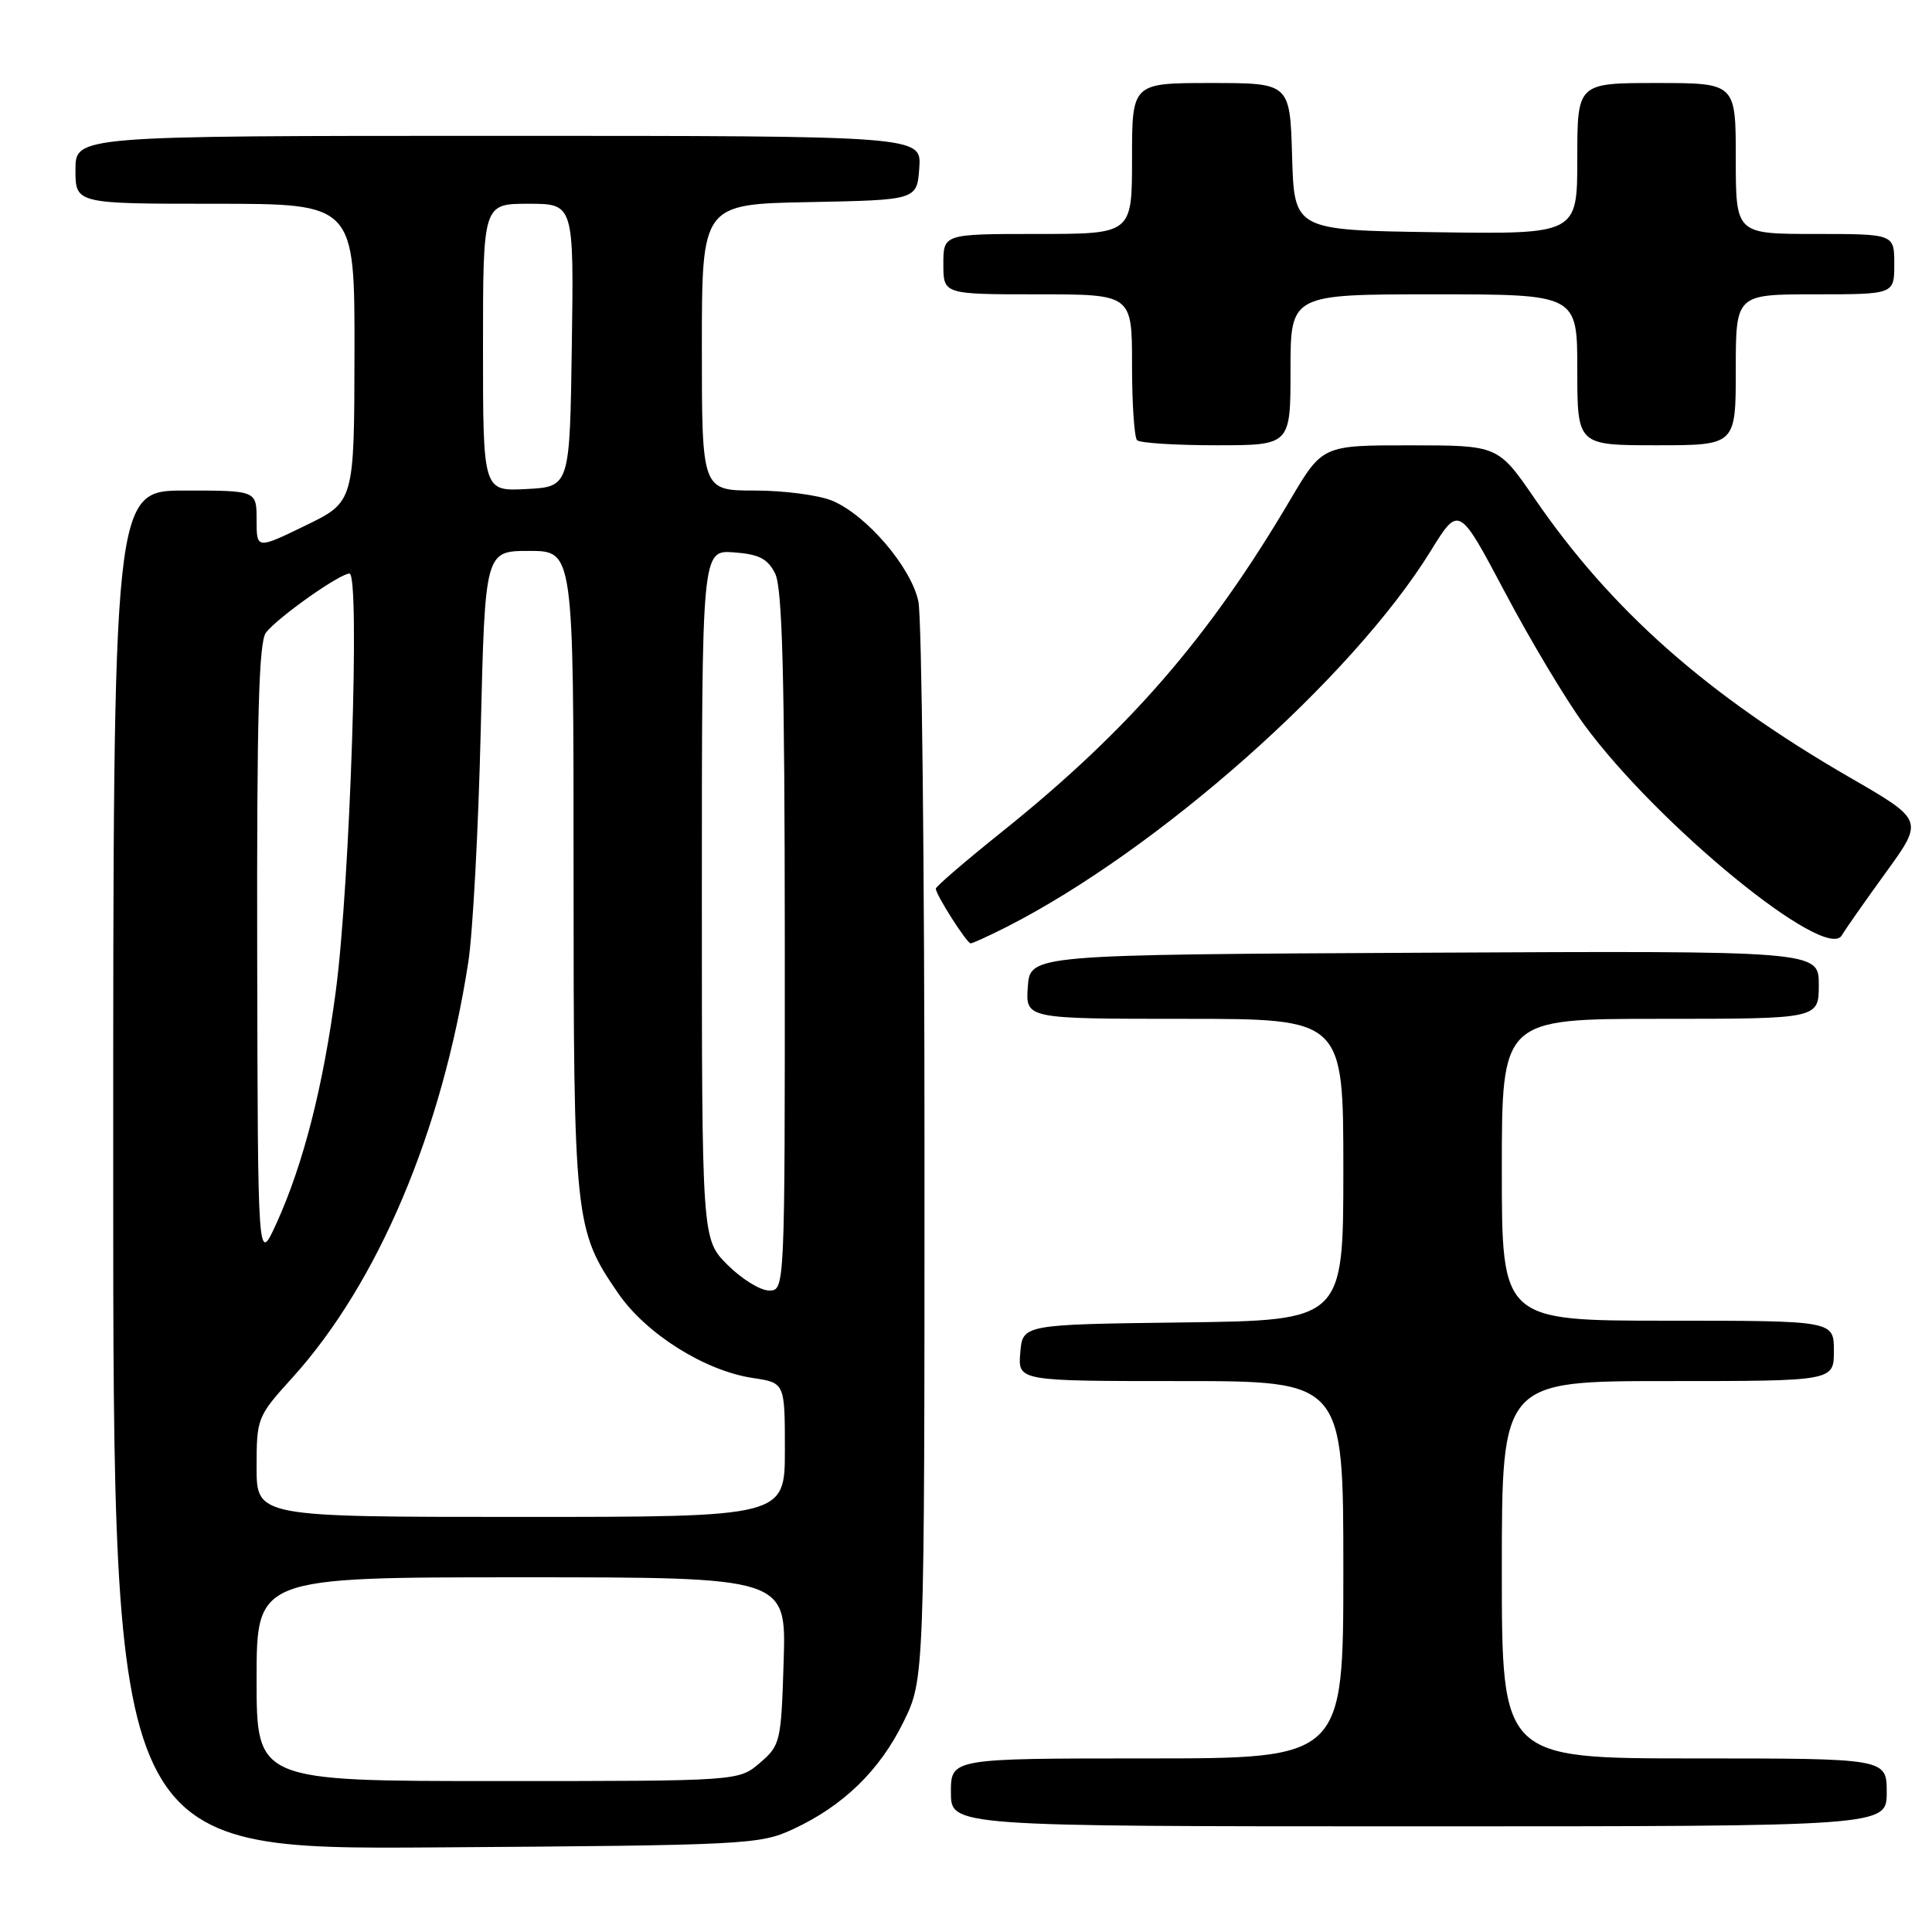 <?xml version="1.0" encoding="UTF-8" standalone="no"?>
<!DOCTYPE svg PUBLIC "-//W3C//DTD SVG 1.1//EN" "http://www.w3.org/Graphics/SVG/1.1/DTD/svg11.dtd" >
<svg xmlns="http://www.w3.org/2000/svg" xmlns:xlink="http://www.w3.org/1999/xlink" version="1.1" viewBox="0 0 256 256">
 <g >
 <path fill="currentColor"
d=" M 105.05 242.39 C 111.70 239.32 116.55 234.62 119.71 228.18 C 122.50 222.50 122.50 222.50 122.50 153.00 C 122.50 114.77 122.14 81.79 121.69 79.69 C 120.73 75.16 114.83 68.25 110.28 66.35 C 108.51 65.61 103.90 65.00 100.03 65.00 C 93.00 65.00 93.00 65.00 93.00 46.03 C 93.00 27.05 93.00 27.05 107.25 26.78 C 121.50 26.50 121.50 26.50 121.81 22.25 C 122.11 18.00 122.11 18.00 66.06 18.00 C 10.00 18.00 10.00 18.00 10.00 22.50 C 10.00 27.00 10.00 27.00 28.50 27.00 C 47.00 27.00 47.00 27.00 46.97 46.75 C 46.94 66.50 46.94 66.50 40.47 69.64 C 34.00 72.78 34.00 72.78 34.00 68.89 C 34.00 65.00 34.00 65.00 24.50 65.00 C 15.00 65.00 15.00 65.00 15.00 155.04 C 15.00 245.08 15.00 245.08 57.75 244.79 C 98.78 244.51 100.68 244.42 105.05 242.39 Z  M 250.00 237.50 C 250.00 233.00 250.00 233.00 224.50 233.00 C 199.00 233.00 199.00 233.00 199.00 208.00 C 199.00 183.00 199.00 183.00 221.00 183.00 C 243.00 183.00 243.00 183.00 243.00 179.00 C 243.00 175.00 243.00 175.00 221.00 175.00 C 199.00 175.00 199.00 175.00 199.00 155.00 C 199.00 135.00 199.00 135.00 220.00 135.00 C 241.00 135.00 241.00 135.00 241.00 130.49 C 241.00 125.98 241.00 125.98 188.75 126.24 C 136.50 126.50 136.50 126.50 136.19 130.75 C 135.89 135.00 135.89 135.00 156.94 135.00 C 178.00 135.00 178.00 135.00 178.00 154.98 C 178.00 174.96 178.00 174.96 156.75 175.23 C 135.50 175.50 135.50 175.50 135.19 179.25 C 134.88 183.00 134.88 183.00 156.44 183.00 C 178.00 183.00 178.00 183.00 178.00 208.00 C 178.00 233.00 178.00 233.00 152.00 233.00 C 126.00 233.00 126.00 233.00 126.00 237.50 C 126.00 242.00 126.00 242.00 188.00 242.00 C 250.00 242.00 250.00 242.00 250.00 237.50 Z  M 133.29 122.87 C 153.44 112.65 179.19 89.84 189.59 72.98 C 193.31 66.96 193.31 66.96 199.41 78.47 C 202.76 84.81 207.47 92.68 209.88 95.98 C 219.59 109.25 241.95 127.55 244.05 123.94 C 244.51 123.15 247.14 119.39 249.90 115.59 C 254.91 108.68 254.91 108.68 245.13 103.03 C 226.20 92.09 213.51 80.87 203.36 66.08 C 198.50 59.01 198.50 59.01 186.86 59.01 C 175.23 59.00 175.23 59.00 170.95 66.25 C 160.15 84.55 149.55 96.76 132.75 110.23 C 127.94 114.08 124.00 117.47 124.00 117.75 C 124.00 118.56 128.11 125.00 128.62 125.00 C 128.87 125.00 130.97 124.04 133.29 122.87 Z  M 171.00 49.00 C 171.00 39.00 171.00 39.00 190.00 39.00 C 209.00 39.00 209.00 39.00 209.00 49.00 C 209.00 59.00 209.00 59.00 219.50 59.00 C 230.00 59.00 230.00 59.00 230.00 49.00 C 230.00 39.00 230.00 39.00 240.50 39.00 C 251.00 39.00 251.00 39.00 251.00 35.00 C 251.00 31.00 251.00 31.00 240.50 31.00 C 230.00 31.00 230.00 31.00 230.00 21.00 C 230.00 11.00 230.00 11.00 219.50 11.00 C 209.00 11.00 209.00 11.00 209.00 21.02 C 209.00 31.04 209.00 31.04 190.25 30.77 C 171.50 30.50 171.50 30.50 171.21 20.75 C 170.93 11.00 170.93 11.00 160.46 11.00 C 150.00 11.00 150.00 11.00 150.00 21.00 C 150.00 31.00 150.00 31.00 137.50 31.00 C 125.00 31.00 125.00 31.00 125.00 35.00 C 125.00 39.00 125.00 39.00 137.50 39.00 C 150.00 39.00 150.00 39.00 150.00 48.33 C 150.00 53.47 150.30 57.97 150.67 58.33 C 151.03 58.70 155.76 59.00 161.17 59.00 C 171.00 59.00 171.00 59.00 171.00 49.00 Z  M 34.00 222.50 C 34.00 209.00 34.00 209.00 69.09 209.00 C 104.18 209.00 104.18 209.00 103.84 220.09 C 103.51 230.81 103.41 231.26 100.69 233.59 C 97.89 236.00 97.89 236.00 65.94 236.00 C 34.00 236.00 34.00 236.00 34.00 222.50 Z  M 34.00 194.39 C 34.00 187.91 34.09 187.68 38.75 182.54 C 50.07 170.03 58.58 149.95 62.05 127.50 C 62.65 123.65 63.39 109.81 63.70 96.75 C 64.27 73.00 64.27 73.00 70.13 73.00 C 76.00 73.00 76.00 73.00 76.00 115.34 C 76.00 161.75 76.13 162.97 81.92 171.38 C 85.61 176.74 93.39 181.64 99.75 182.59 C 104.00 183.23 104.00 183.23 104.00 192.11 C 104.00 201.00 104.00 201.00 69.00 201.00 C 34.00 201.00 34.00 201.00 34.00 194.39 Z  M 96.40 167.60 C 93.00 164.20 93.00 164.20 93.00 118.54 C 93.00 72.89 93.00 72.89 97.23 73.19 C 100.57 73.44 101.72 74.02 102.71 76.00 C 103.67 77.90 103.97 89.60 103.99 124.75 C 104.00 171.00 104.00 171.00 101.90 171.00 C 100.75 171.00 98.27 169.47 96.40 167.60 Z  M 34.08 126.44 C 34.02 95.00 34.29 85.01 35.25 83.81 C 36.89 81.74 45.02 76.00 46.31 76.00 C 47.73 76.00 46.39 116.91 44.51 131.21 C 42.83 143.97 40.19 154.29 36.61 162.15 C 34.16 167.50 34.16 167.50 34.08 126.44 Z  M 64.00 46.05 C 64.00 27.00 64.00 27.00 70.02 27.00 C 76.04 27.00 76.04 27.00 75.77 45.75 C 75.50 64.50 75.50 64.50 69.75 64.80 C 64.00 65.10 64.00 65.10 64.00 46.05 Z "/>
</g>
</svg>